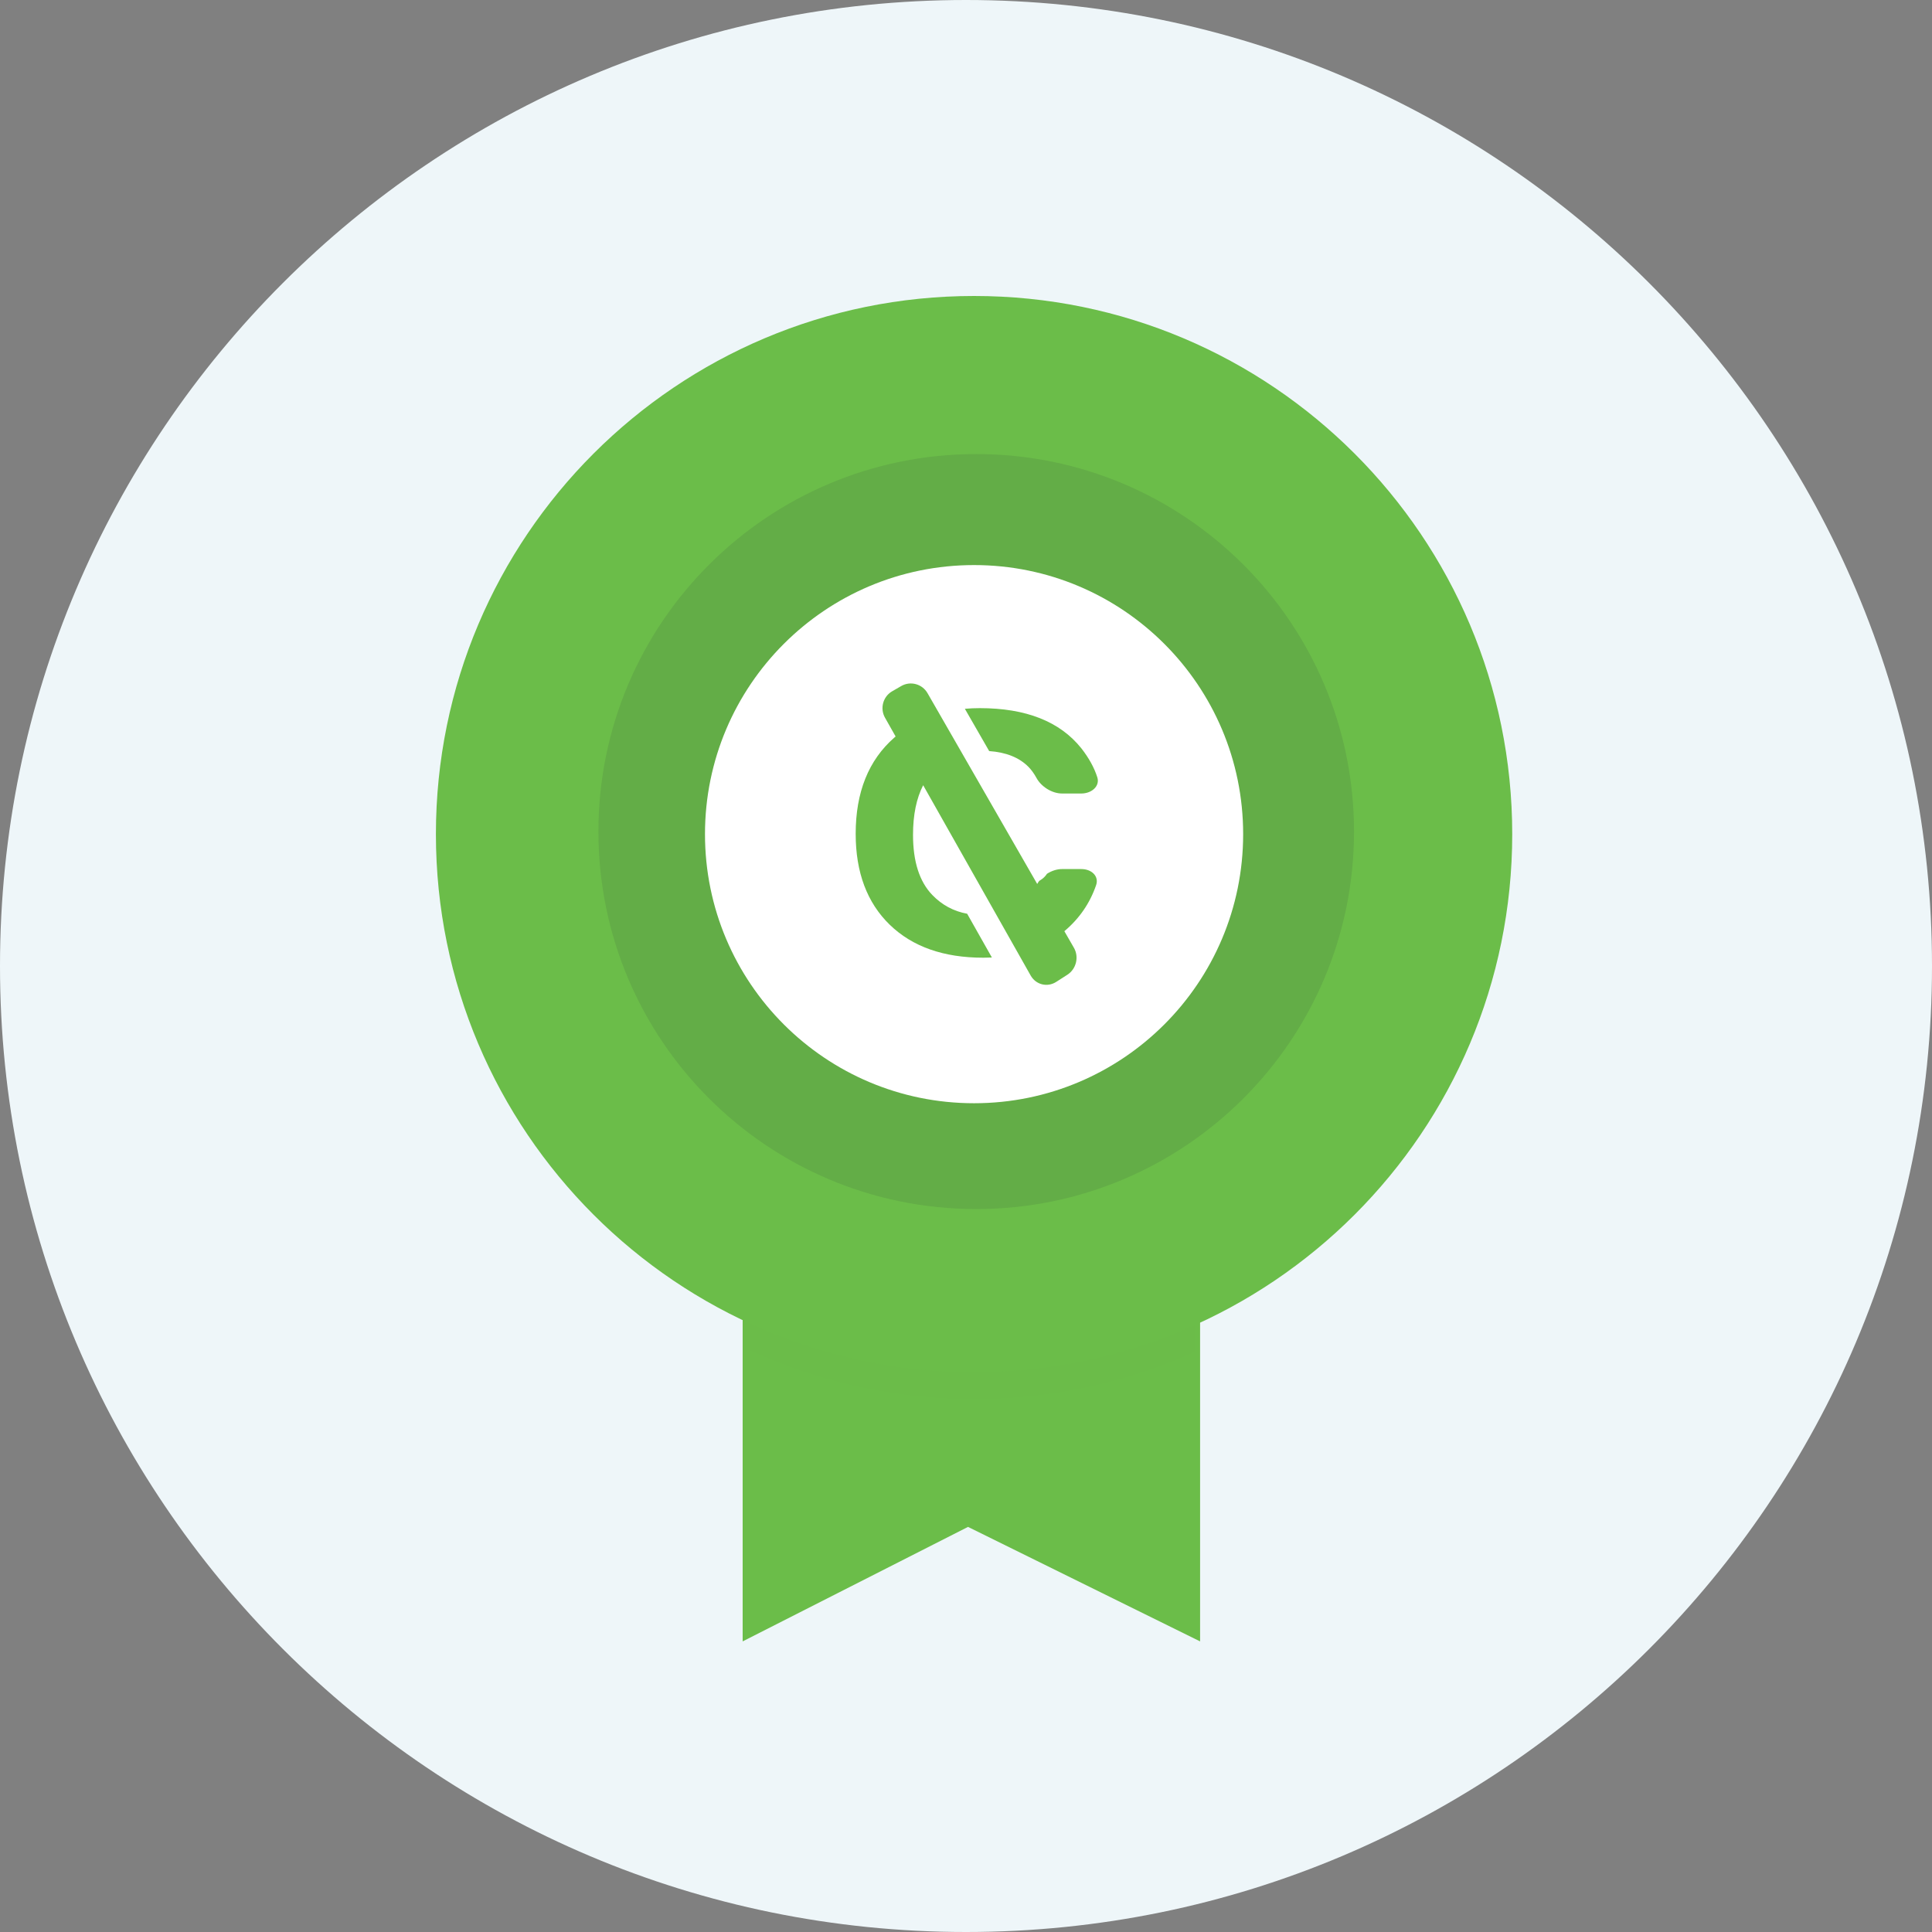 <?xml version="1.0" standalone="no"?>
<!-- Generator: Adobe Fireworks 10, Export SVG Extension by Aaron Beall (http://fireworks.abeall.com) . Version: 0.6.1  -->
<!DOCTYPE svg PUBLIC "-//W3C//DTD SVG 1.1//EN" "http://www.w3.org/Graphics/SVG/1.1/DTD/svg11.dtd">
<svg id="Untitled-Page%201" viewBox="0 0 150 150" style="background-color:#ffffff00" version="1.1"
	xmlns="http://www.w3.org/2000/svg" xmlns:xlink="http://www.w3.org/1999/xlink" xml:space="preserve"
	x="0px" y="0px" width="150px" height="150px"
>
	<rect x="0" y="0" width="150" height="150" fill="#808080" stroke="none"/>
	<defs>
			<mask id="mask1">
				<path d="M 57.66 68.942 L 93.175 68.942 L 93.175 127.437 L 75.157 118.548 L 57.66 127.437 L 57.66 68.942 Z" fill="#ffffff"/>
			</mask>
	</defs>
	<g id="Layer%201">
		<path id="Ellipse" d="M 0 75 C 0 33.578 33.578 0 75 0 C 116.422 0 150 33.578 150 75 C 150 116.422 116.422 150 75 150 C 33.578 150 0 116.422 0 75 Z" fill="#eef6f9"/>
		<g>
			<path d="M 57.66 68.942 L 93.175 68.942 L 93.175 127.437 L 75.157 118.548 L 57.66 127.437 L 57.66 68.942 Z" fill="#6bbd49"/>
			<path id="Ellipse2" opacity="0.051" mask="url(#mask1)" d="M 33.844 66.852 C 33.844 43.776 52.55 25.07 75.627 25.07 C 98.703 25.07 117.409 43.776 117.409 66.852 C 117.409 89.929 98.703 108.635 75.627 108.635 C 52.55 108.635 33.844 89.929 33.844 66.852 Z" fill="#000000"/>
			<path id="Ellipse3" d="M 33.844 64.763 C 33.844 41.687 52.55 22.98 75.627 22.98 C 98.703 22.98 117.409 41.687 117.409 64.763 C 117.409 87.84 98.703 106.546 75.627 106.546 C 52.55 106.546 33.844 87.84 33.844 64.763 Z" fill="#6bbd49"/>
			<path id="Ellipse4" opacity="0.102" d="M 46.462 64.562 C 46.462 48.375 59.594 35.254 75.794 35.254 C 91.993 35.254 105.125 48.375 105.125 64.562 C 105.125 80.748 91.993 93.87 75.794 93.87 C 59.594 93.87 46.462 80.748 46.462 64.562 Z" fill="#232633"/>
			<path id="Ellipse5" d="M 54.735 64.763 C 54.735 53.225 64.089 43.872 75.627 43.872 C 87.165 43.872 96.518 53.225 96.518 64.763 C 96.518 76.301 87.165 85.655 75.627 85.655 C 64.089 85.655 54.735 76.301 54.735 64.763 Z" fill="#ffffff"/>
			<path d="M 66.435 64.736 C 66.435 67.728 67.316 70.082 69.078 71.795 C 70.841 73.504 73.262 74.356 76.341 74.356 C 76.568 74.356 76.791 74.351 77.01 74.34 L 75.09 70.943 C 74.037 70.749 73.138 70.266 72.39 69.492 C 71.388 68.457 70.887 66.899 70.887 64.82 C 70.887 63.273 71.149 61.989 71.674 60.965 L 80.021 75.74 C 80.425 76.456 81.313 76.677 82.004 76.234 L 82.868 75.68 C 83.56 75.237 83.789 74.3 83.379 73.586 L 82.637 72.298 C 83.8 71.32 84.621 70.125 85.104 68.715 C 85.335 68.04 84.767 67.473 83.947 67.473 L 82.463 67.473 C 82.048 67.473 81.633 67.617 81.284 67.843 C 81.168 68.024 81.013 68.182 80.824 68.303 L 80.683 68.394 C 80.624 68.471 80.572 68.55 80.529 68.631 L 72.013 53.817 C 71.6 53.099 70.686 52.851 69.972 53.264 L 69.266 53.672 C 68.553 54.084 68.305 55.003 68.712 55.723 L 69.535 57.18 L 69.435 57.266 C 67.432 59.019 66.435 61.509 66.435 64.736 ZM 76.8 58.314 C 78.117 58.407 79.132 58.815 79.847 59.537 C 80.078 59.771 80.288 60.062 80.478 60.41 C 80.824 61.047 81.644 61.608 82.463 61.608 L 83.947 61.608 C 84.767 61.608 85.41 61.03 85.195 60.352 C 84.956 59.6 84.542 58.847 83.952 58.095 C 82.292 56.019 79.662 54.98 76.072 54.98 C 75.675 54.98 75.288 54.997 74.912 55.03 L 76.8 58.314 Z" fill="#6bbd49"/>
		</g>
	</g>
</svg>